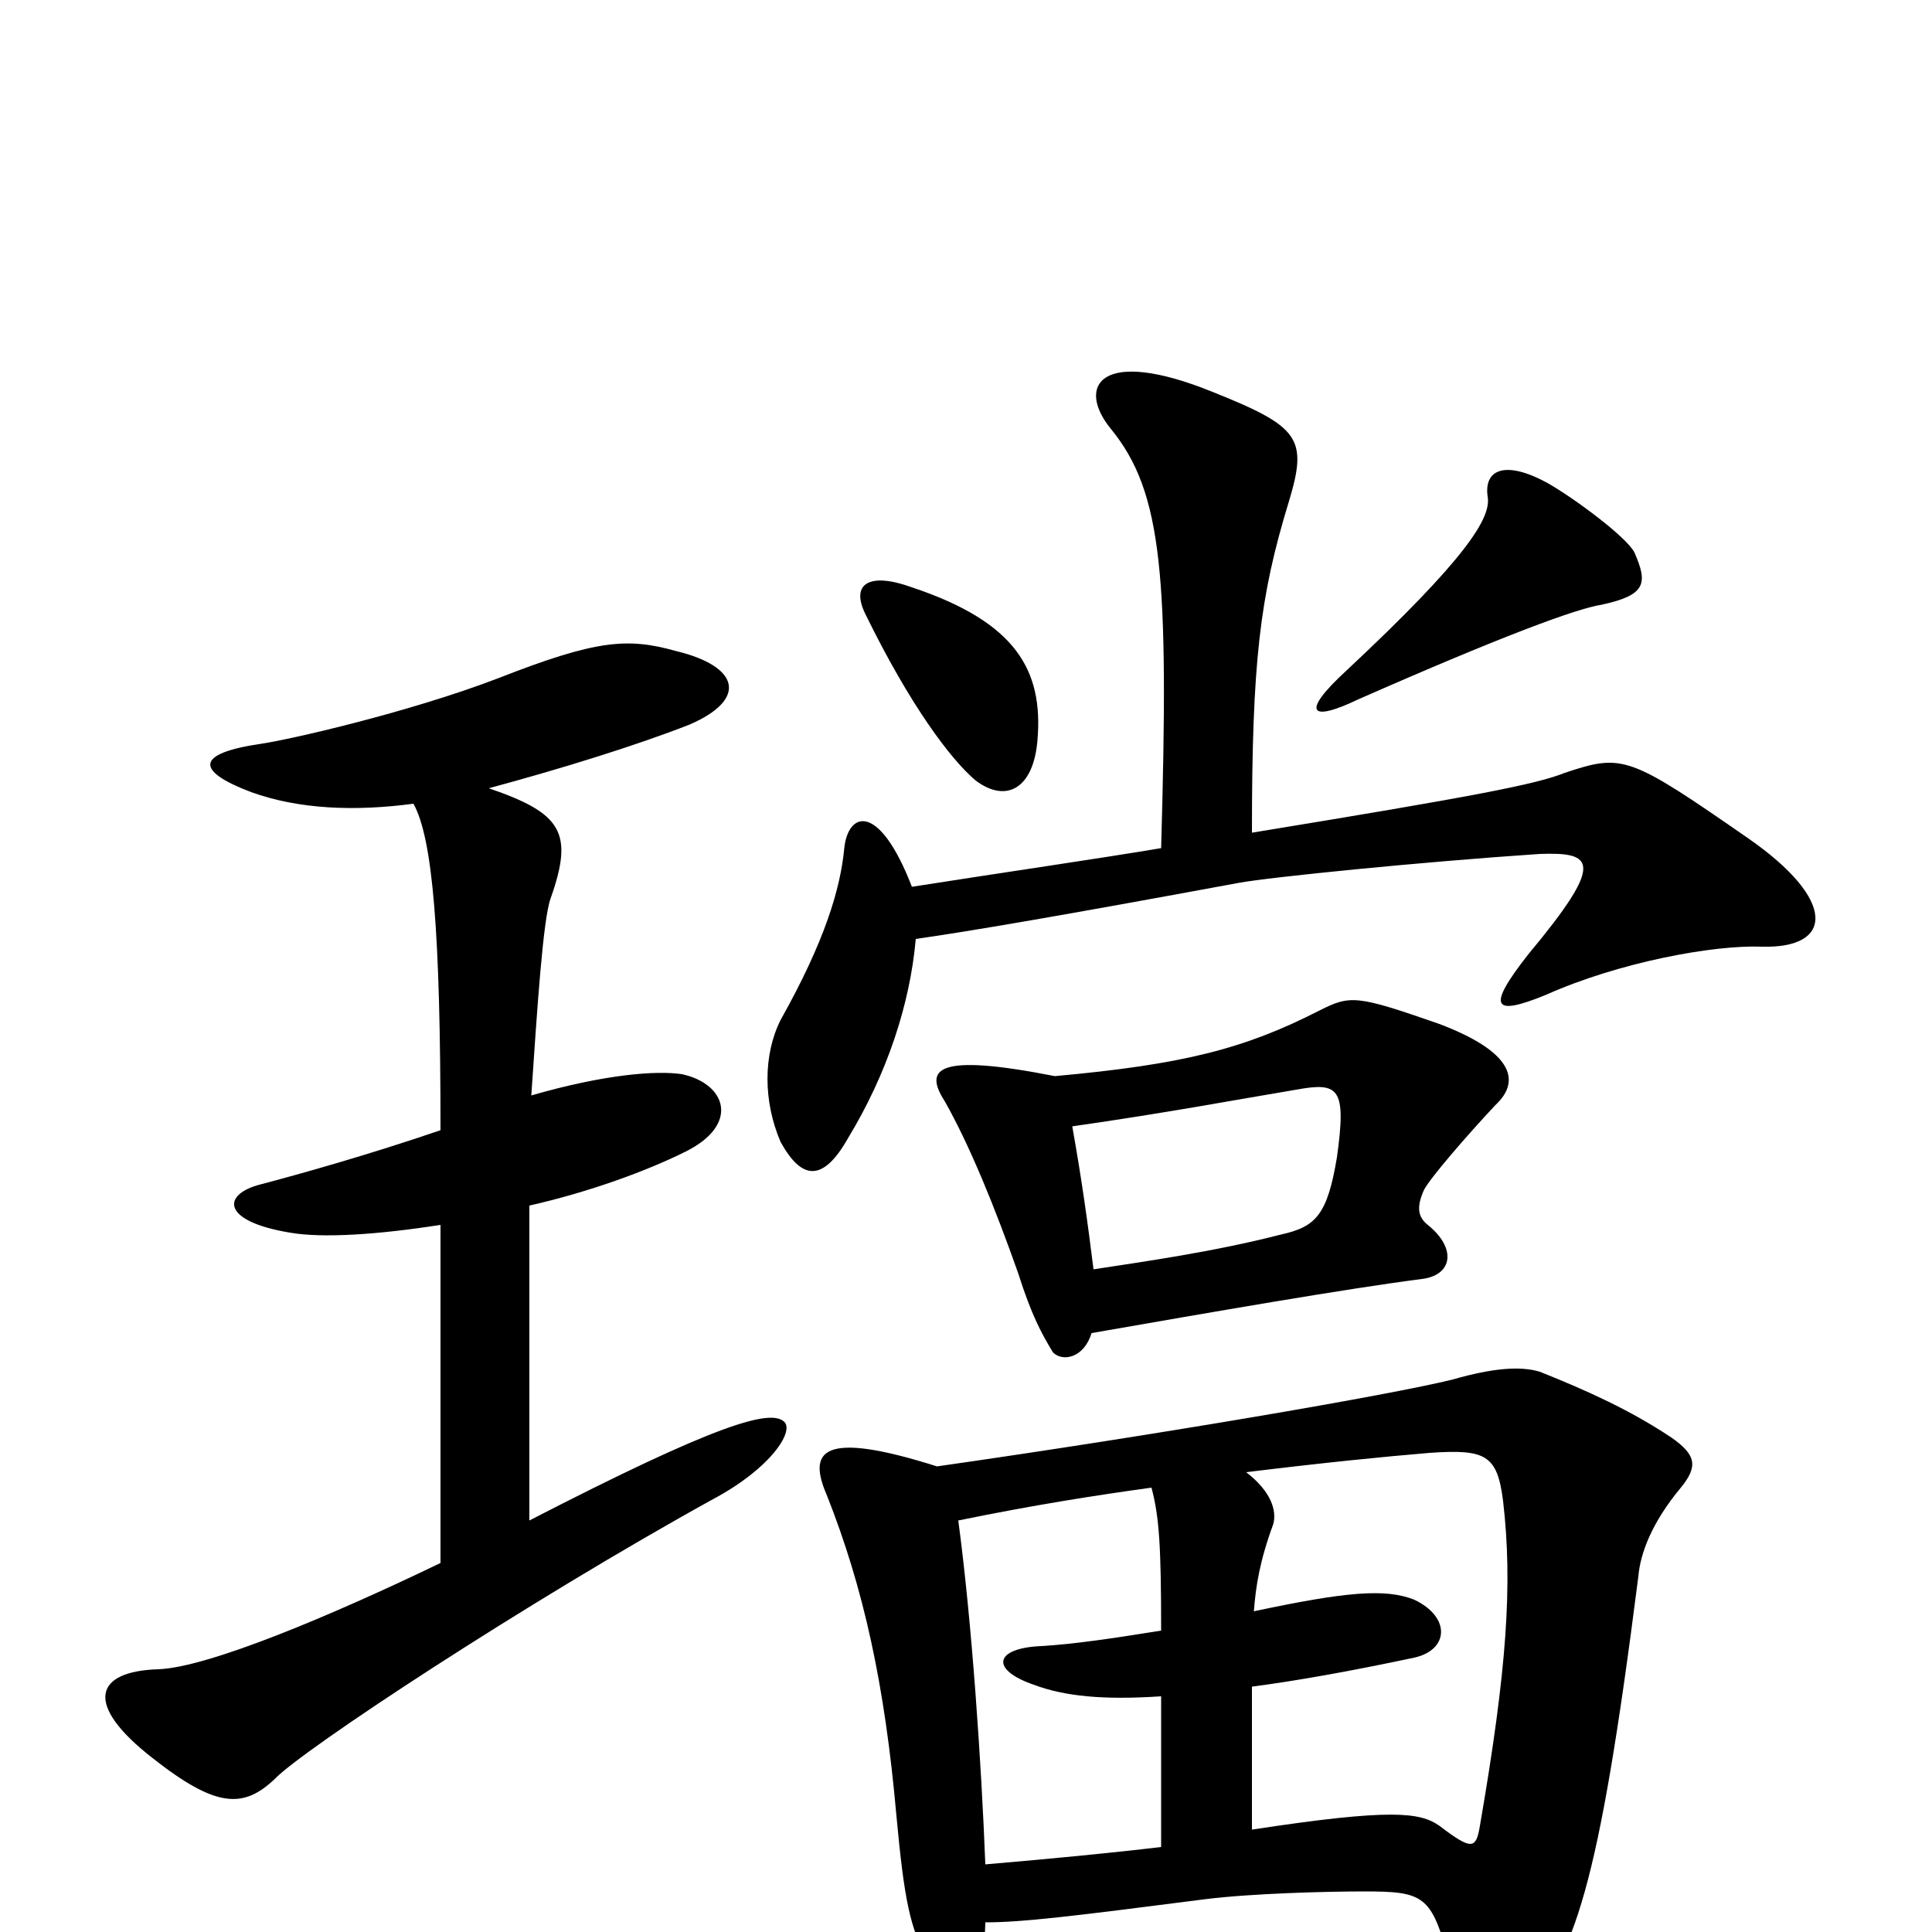 <svg xmlns="http://www.w3.org/2000/svg" viewBox="0 -1000 1000 1000">
	<path fill="#000000" d="M537 -617C540 -653 526 -678 472 -696C450 -704 440 -698 448 -682C471 -635 492 -607 505 -596C521 -584 535 -592 537 -617ZM846 -714C842 -722 815 -742 801 -750C779 -762 768 -757 770 -743C772 -732 759 -711 697 -653C673 -631 678 -626 703 -638C778 -671 816 -685 829 -687C852 -692 853 -698 846 -714ZM648 -53V-127C671 -130 699 -135 732 -142C750 -146 751 -163 732 -172C717 -178 696 -176 649 -166C650 -179 652 -192 659 -211C661 -218 658 -228 645 -238C686 -243 716 -246 740 -248C769 -250 775 -247 778 -223C783 -180 780 -136 766 -55C764 -43 762 -42 745 -55C735 -62 720 -64 648 -53ZM496 -213C535 -221 567 -226 596 -230C600 -215 601 -200 601 -156C576 -152 556 -149 539 -148C515 -147 512 -136 535 -128C551 -122 571 -120 601 -122V-44C576 -41 545 -38 510 -35C508 -87 503 -161 496 -213ZM510 -5C529 -5 554 -8 624 -17C648 -20 687 -21 706 -21C737 -21 741 -19 750 15C762 60 774 63 788 44C815 10 827 -19 848 -184C849 -196 855 -212 870 -230C879 -241 878 -247 865 -256C844 -270 822 -280 797 -290C787 -293 773 -292 752 -286C720 -278 597 -257 485 -241C425 -260 418 -249 428 -226C447 -178 458 -128 464 -60C468 -17 471 -2 480 14C495 41 509 37 510 -5ZM474 -514C502 -518 549 -526 641 -543C657 -546 737 -554 797 -558C825 -559 831 -554 791 -506C769 -478 773 -474 800 -485C838 -502 887 -511 912 -510C949 -509 951 -534 905 -566C843 -609 840 -610 810 -600C795 -594 764 -588 648 -569C648 -657 652 -691 667 -740C677 -773 673 -779 628 -797C569 -821 557 -800 575 -778C602 -745 605 -701 601 -561C565 -555 523 -549 472 -541C455 -585 439 -580 437 -561C435 -540 427 -513 404 -472C395 -454 395 -430 404 -409C415 -389 426 -388 439 -411C459 -444 471 -480 474 -514ZM565 -310C628 -321 697 -333 736 -338C752 -340 754 -354 739 -366C734 -370 733 -375 737 -384C740 -390 759 -412 774 -428C788 -441 782 -456 745 -470C702 -485 699 -485 683 -477C644 -457 612 -449 546 -443C485 -455 478 -447 489 -430C502 -407 515 -375 527 -341C534 -319 539 -310 545 -300C550 -295 561 -297 565 -310ZM555 -417C604 -424 641 -431 671 -436C693 -440 697 -437 692 -401C687 -371 681 -365 663 -361C628 -352 592 -347 566 -343C563 -367 560 -389 555 -417ZM253 -592C290 -602 329 -614 357 -625C387 -638 383 -655 350 -663C325 -670 309 -669 258 -649C211 -631 149 -617 135 -615C101 -610 101 -601 130 -590C155 -581 184 -580 214 -584C224 -566 228 -517 228 -415C190 -402 154 -392 135 -387C115 -382 114 -368 150 -362C167 -359 196 -361 228 -366V-191C172 -164 108 -137 82 -136C49 -135 43 -118 79 -90C112 -64 126 -64 142 -79C156 -94 273 -171 369 -224C399 -240 411 -259 406 -264C399 -271 371 -263 274 -213V-376C305 -383 335 -394 355 -404C383 -418 376 -439 353 -444C340 -446 313 -444 275 -433C278 -477 281 -524 285 -535C297 -569 291 -579 253 -592Z"/>
</svg>